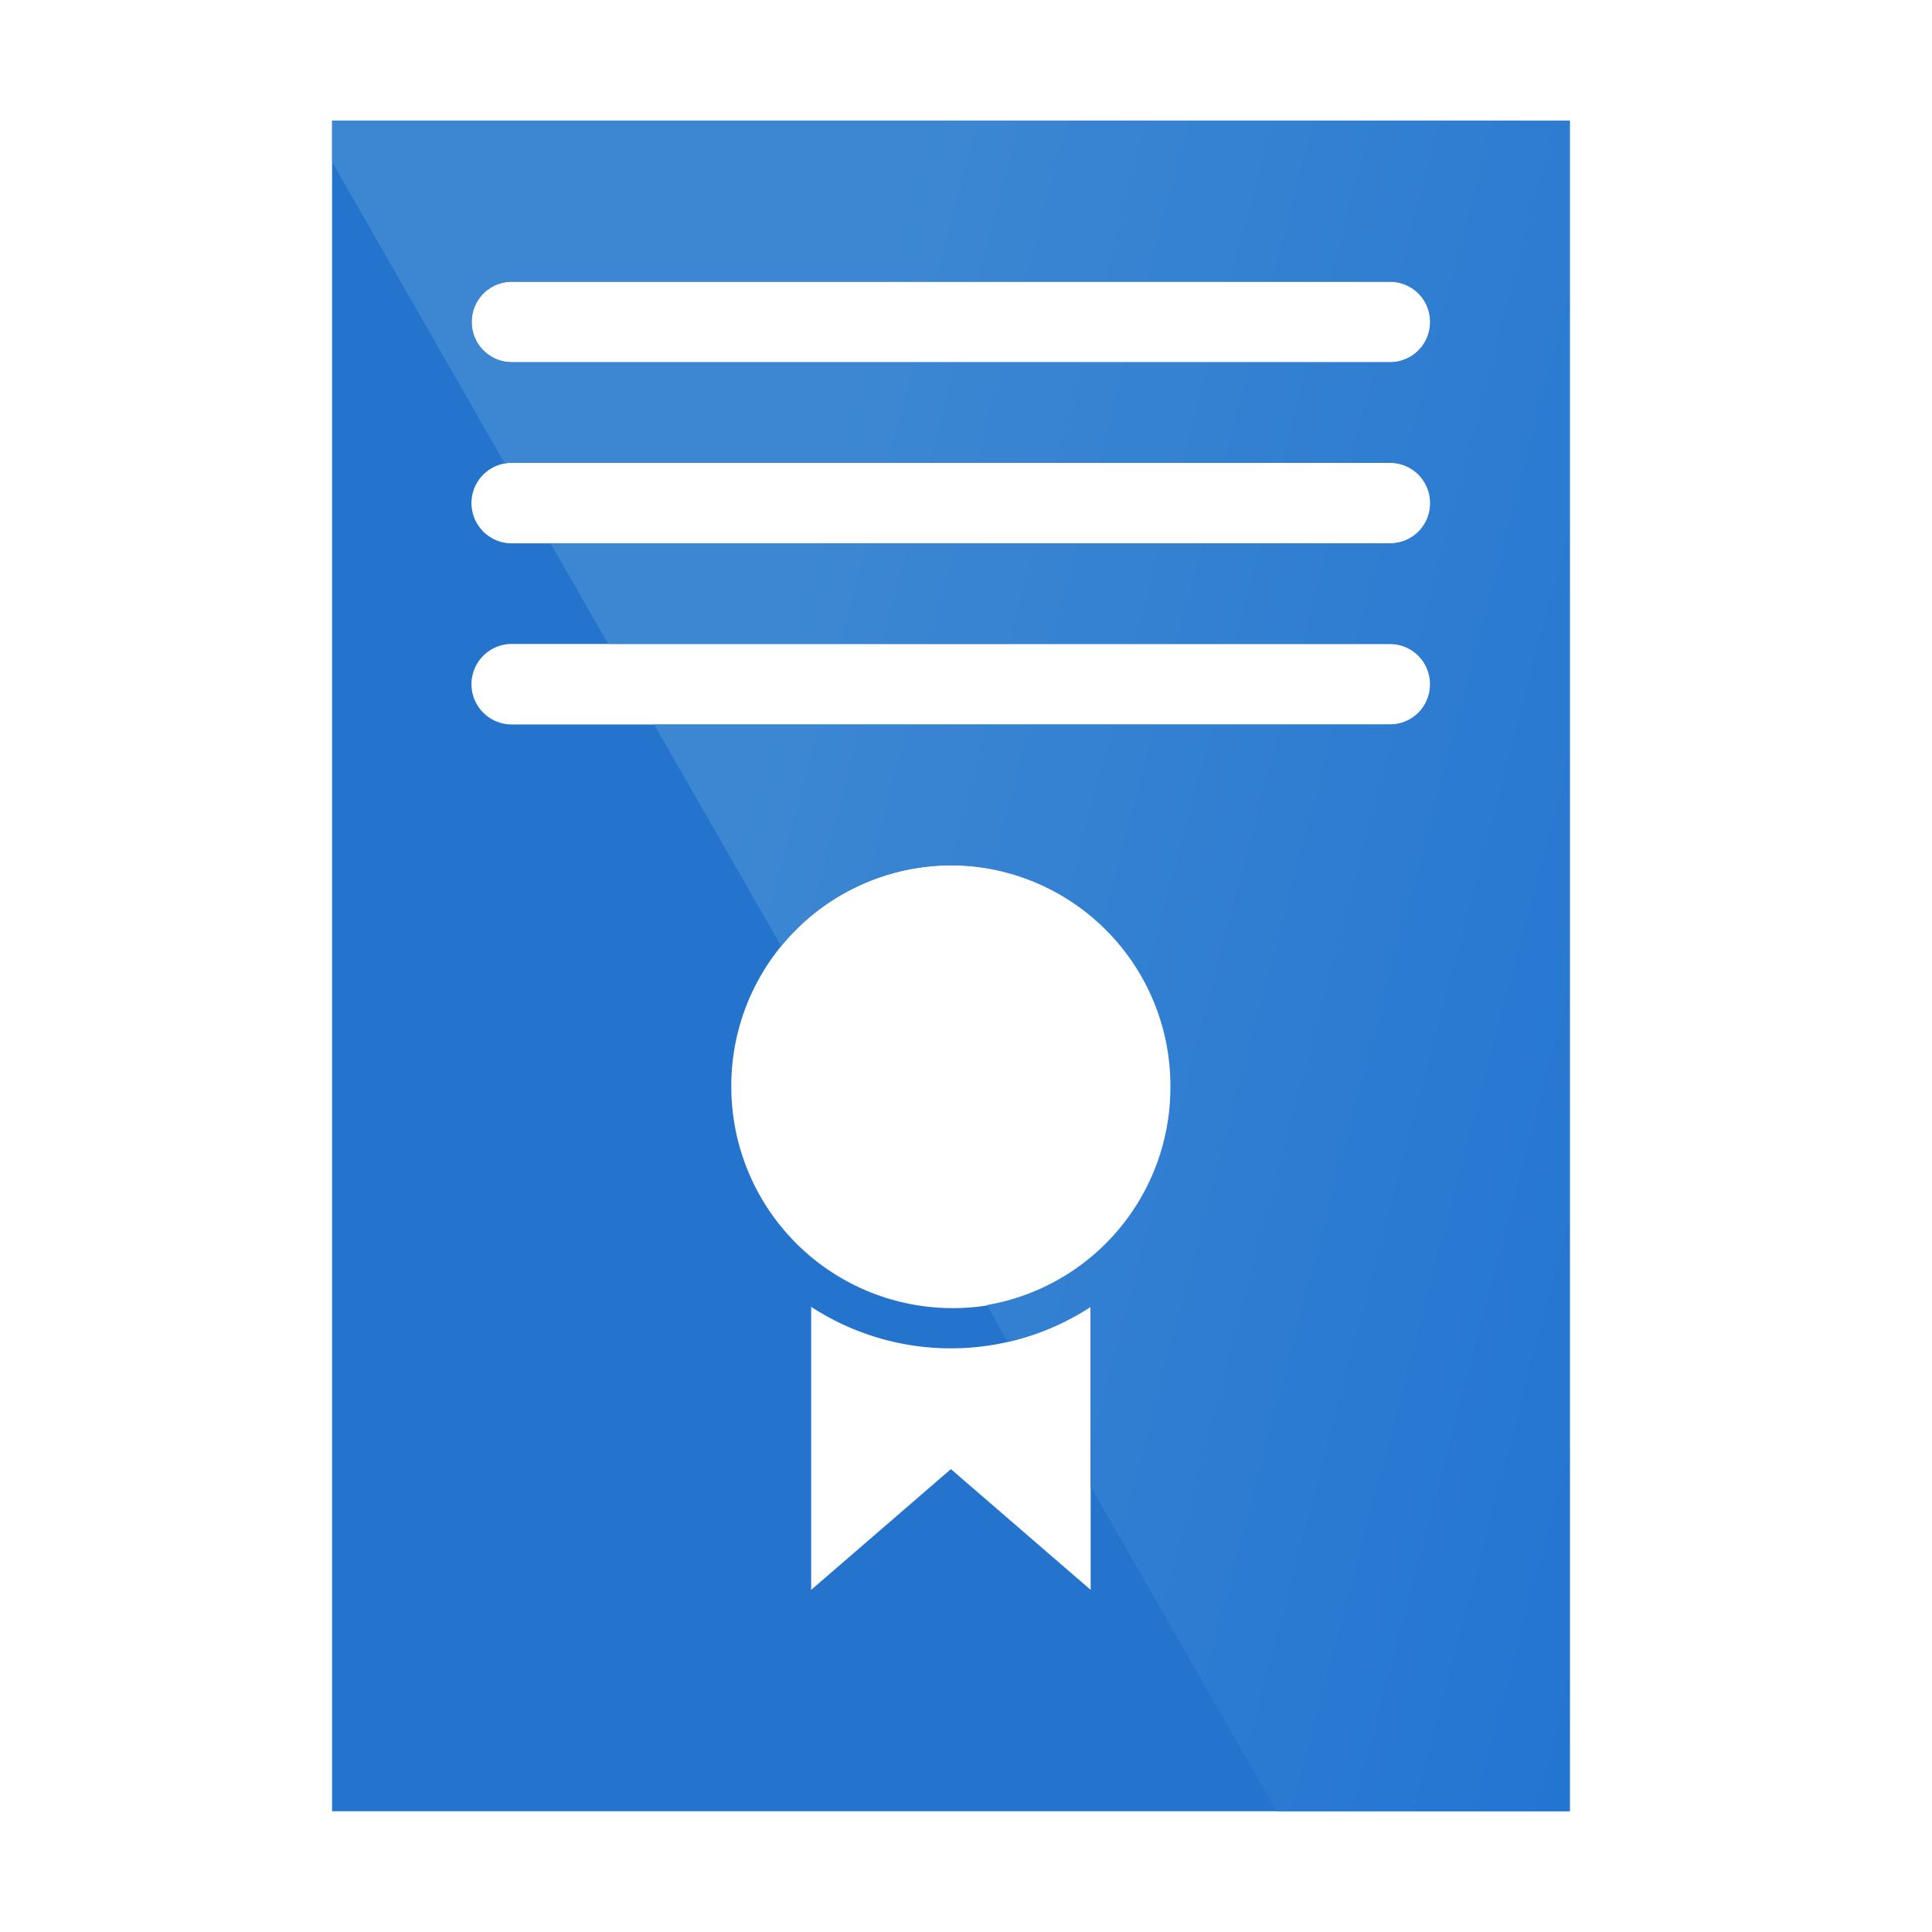 <svg xmlns="http://www.w3.org/2000/svg" xmlns:xlink="http://www.w3.org/1999/xlink" width="64" height="64" viewBox="0 0 64 64"><defs><style>.a{fill:none;}.b{fill:#2474cd;}.c{fill:url(#a);}</style><linearGradient id="a" x1="0.307" y1="0.354" x2="1.094" y2="0.603" gradientUnits="objectBoundingBox"><stop offset="0" stop-color="#3d87d2"/><stop offset="1" stop-color="#2073d2"/></linearGradient></defs><g transform="translate(1 -27.618)"><rect class="a" width="64" height="64" transform="translate(-1 27.618)"/><path class="b" d="M19,960.362v56H60v-56Zm5.952,5.333h29.1a1.333,1.333,0,0,1,0,2.667h-29.1a1.333,1.333,0,0,1,0-2.667Zm0,6h29.1a1.333,1.333,0,0,1,0,2.667h-29.1a1.333,1.333,0,0,1,0-2.667Zm0,6h29.1a1.333,1.333,0,0,1,0,2.667h-29.1a1.333,1.333,0,0,1,0-2.667ZM39.5,985.029a7.334,7.334,0,1,1-7.274,7.333A7.3,7.3,0,0,1,39.5,985.029Zm-4.629,14.625a8.479,8.479,0,0,0,9.258,0v9.375l-4.629-4-4.629,4Z" transform="translate(-9 -928.745)"/><path class="c" d="M-15044.37,20418.854l-6.161-10.758v-5.951a8.464,8.464,0,0,1-2.741,1.164l-.7-1.221a7.314,7.314,0,0,0,6.085-7.23,7.305,7.305,0,0,0-7.274-7.338,7.236,7.236,0,0,0-5.62,2.68l-4.206-7.344h24.375a1.327,1.327,0,0,0,1.323-1.334,1.327,1.327,0,0,0-1.323-1.334h-25.9l-1.908-3.33h27.811a1.326,1.326,0,0,0,1.323-1.334,1.331,1.331,0,0,0-1.323-1.338h-29.094a1.324,1.324,0,0,0-.234.021l-5.718-9.982v-1.371h41v56Zm-26.657-49.332a1.325,1.325,0,0,0,1.322,1.332h29.094a1.326,1.326,0,0,0,1.323-1.332,1.326,1.326,0,0,0-1.323-1.334h-29.094A1.326,1.326,0,0,0-15071.027,20369.521Z" transform="translate(15085.658 -20331.238)"/></g></svg>